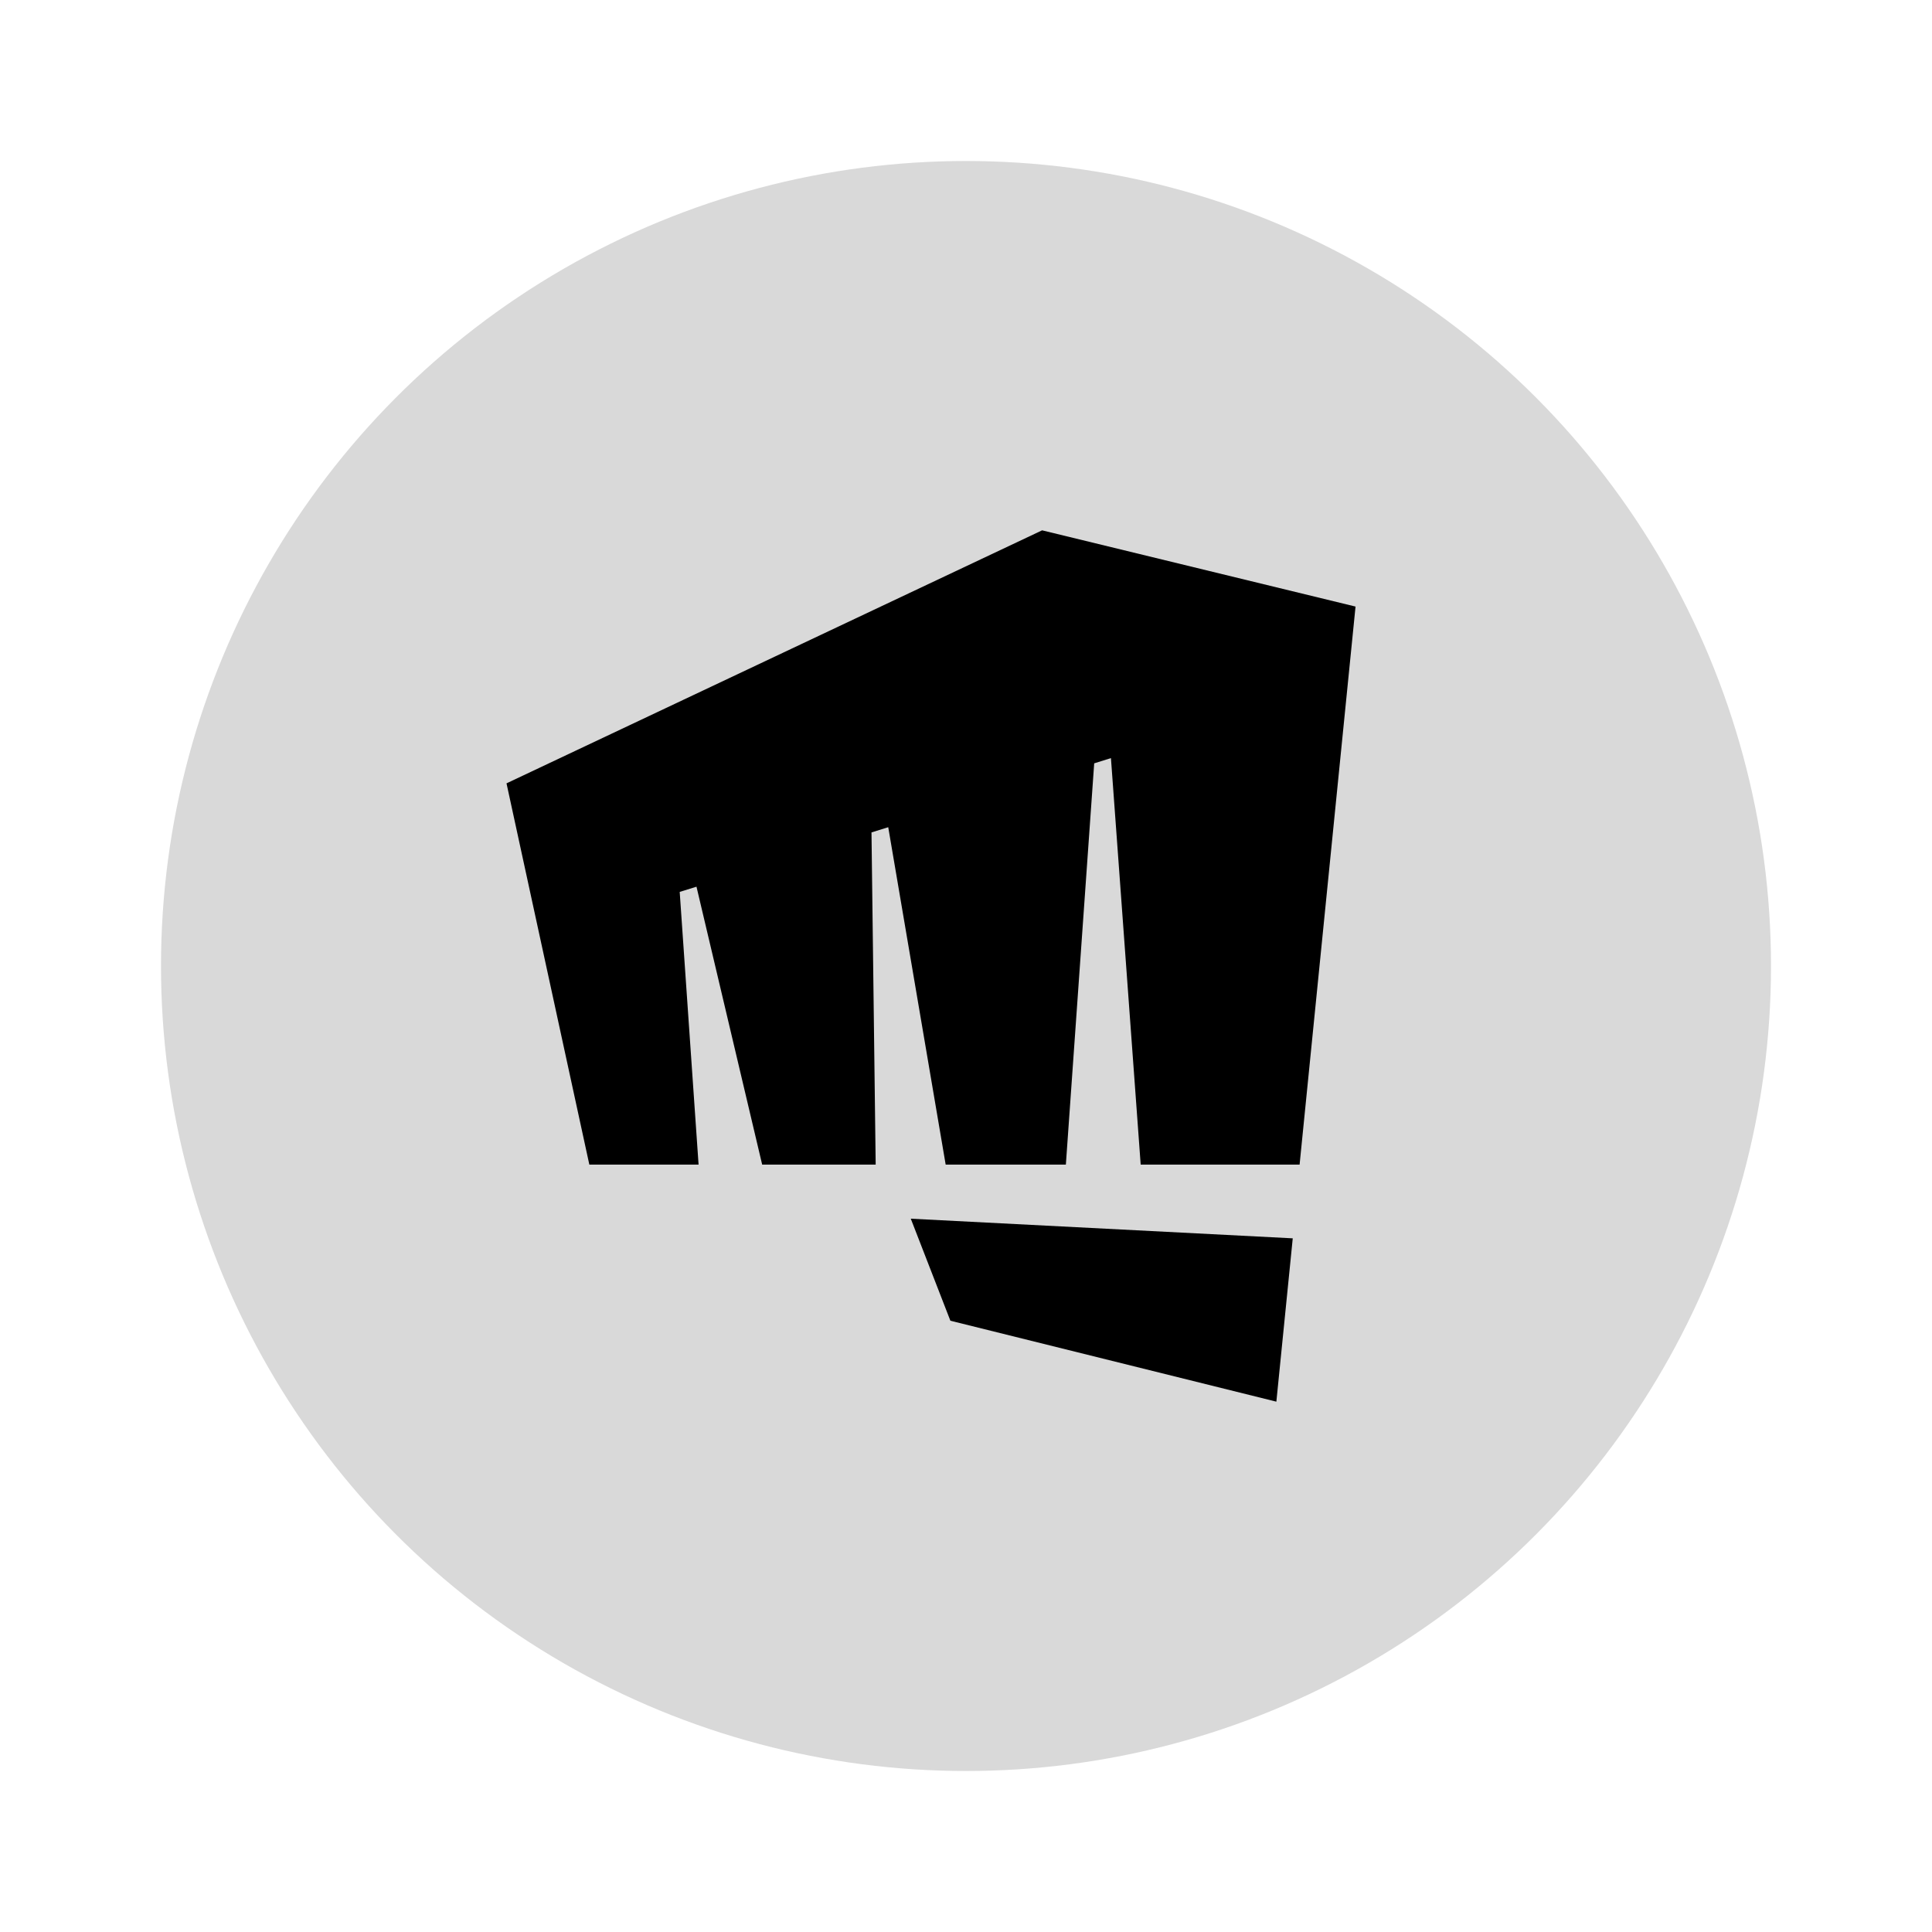 <svg xmlns="http://www.w3.org/2000/svg"  viewBox="0 0 48 48" width="48px" height="48px"><circle cx="24" cy="24" r="20" fill="#d9d9d9"/><polygon fill="#000000" points="25.891,13.176 12.584,19.462 14.642,28.935 17.356,28.935 16.887,22.159 17.304,22.03 18.936,28.935 21.756,28.935 21.652,20.681 22.068,20.552 23.495,28.935 26.481,28.935 27.185,18.965 27.601,18.835 28.34,28.935 32.288,28.935 33.678,15.07"/><polygon fill="#000000" points="23.612,32.813 22.628,30.278 32.118,30.766 31.711,34.824"/></svg>